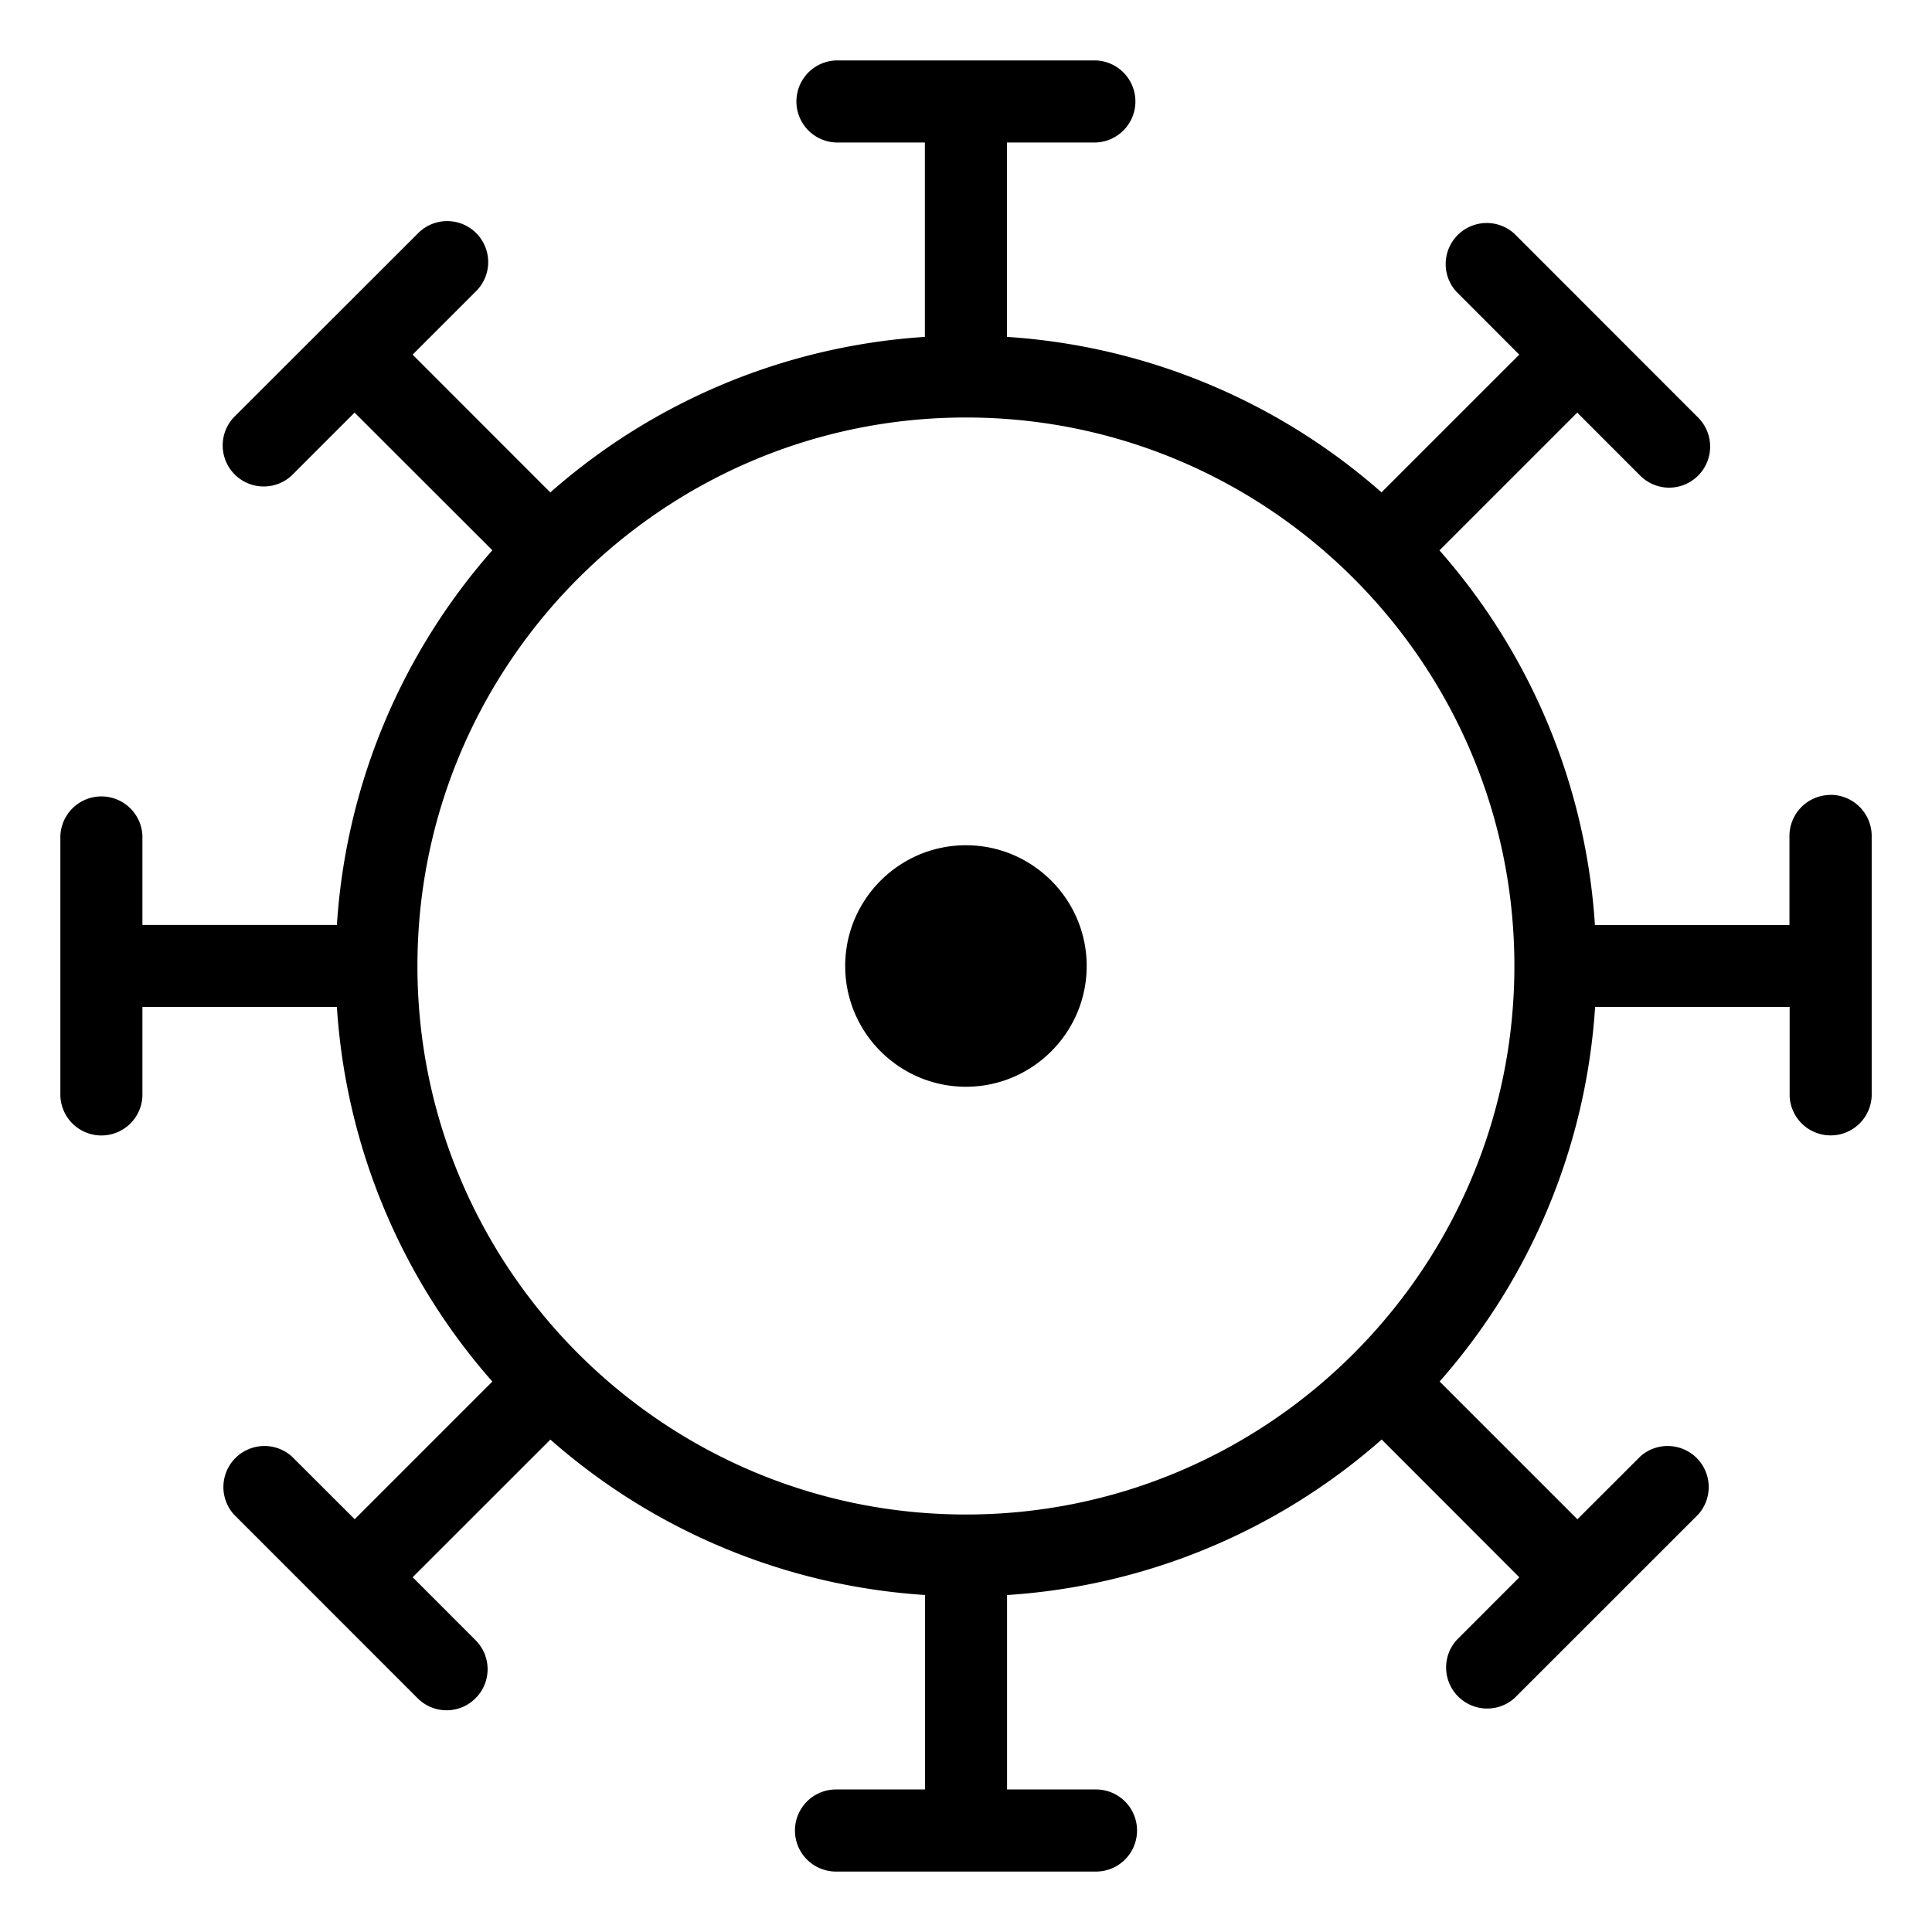 <svg width="32" height="32" xmlns="http://www.w3.org/2000/svg">
    <path
        d="M30.319 13.167a.68.68 0 00-.68.679v1.475h-3.222a10.395 10.395 0 00-2.575-6.205l2.282-2.282 1.042 1.043a.677.677 0 00.961 0 .68.68 0 000-.96L25.082 3.87a.68.68 0 00-.961.96l1.043 1.044-2.282 2.281a10.4 10.4 0 00-6.204-2.575V2.36h1.474a.68.68 0 000-1.359h-4.307a.68.68 0 000 1.359h1.474V5.58a10.394 10.394 0 00-6.204 2.576L6.834 5.874l1.042-1.042a.679.679 0 10-.96-.96L3.87 6.915a.68.68 0 00.961.961l1.042-1.042 2.282 2.28a10.401 10.401 0 00-2.575 6.206H2.359v-1.475a.68.68 0 00-1.359 0v4.308a.68.68 0 001.359 0v-1.475H5.58a10.392 10.392 0 002.575 6.205l-2.28 2.28-1.043-1.041a.68.68 0 00-.96.96l3.045 3.046a.677.677 0 00.96 0 .679.679 0 000-.961l-1.042-1.043 2.281-2.28a10.4 10.4 0 006.205 2.574v3.221h-1.474a.68.68 0 000 1.36h4.306a.68.68 0 000-1.36H16.68v-3.22a10.397 10.397 0 006.205-2.576l2.28 2.282-1.041 1.042a.68.68 0 00.96.96l3.046-3.045a.68.68 0 00-.96-.96l-1.043 1.042-2.282-2.282a10.399 10.399 0 002.575-6.204h3.222v1.474a.68.68 0 001.359 0v-4.307a.682.682 0 00-.681-.68zm-14.32 11.918c-5.01 0-9.085-4.076-9.085-9.086 0-5.009 4.075-9.084 9.085-9.084 5.009 0 9.084 4.075 9.084 9.084 0 5.01-4.075 9.086-9.084 9.086zm0-7.085c-1.103 0-2-.898-2-2 0-1.103.897-2 2-2 1.102 0 2 .897 2 2 0 1.102-.898 2-2 2z"
        fill-rule="nonzero" />
</svg>